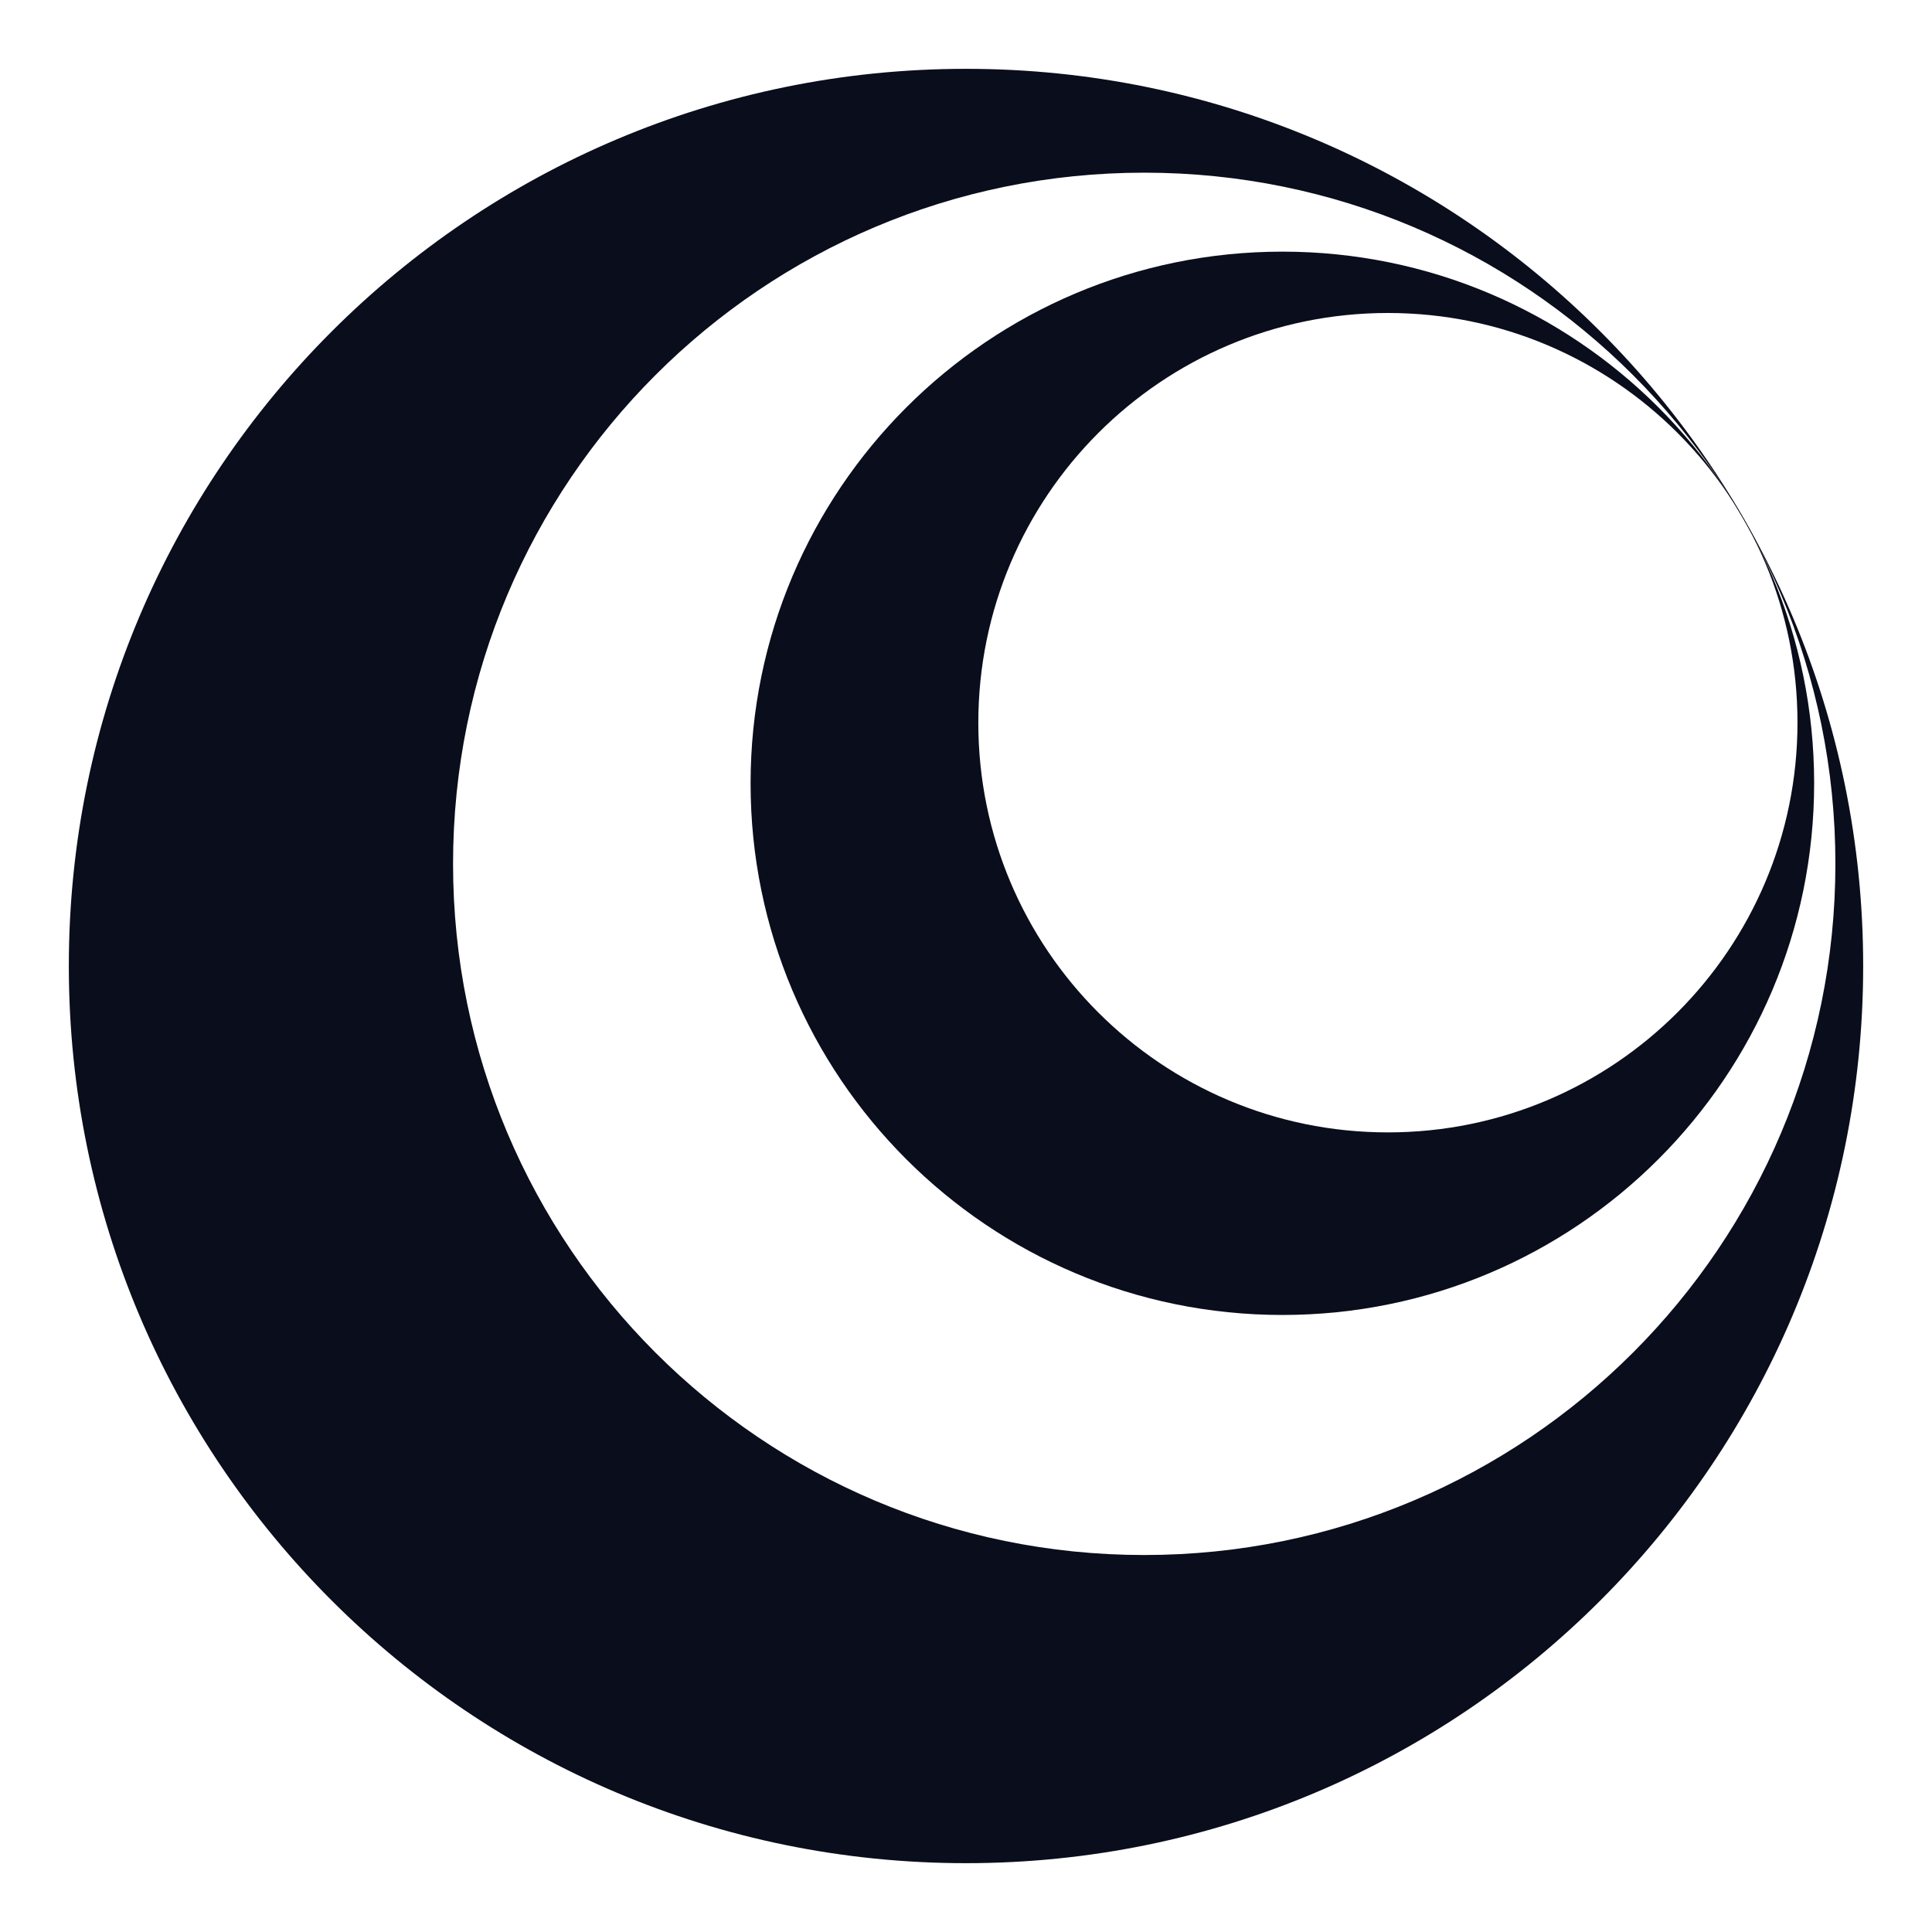<!-- Generator: Adobe Illustrator 24.0.1, SVG Export Plug-In  -->
<svg version="1.1" xmlns="http://www.w3.org/2000/svg" xmlns:xlink="http://www.w3.org/1999/xlink" x="0px" y="0px" width="800px"
  height="800px" viewBox="0 0 800 800" style="enable-background:new 0 0 800 800;" xml:space="preserve">
<style type="text/css">
 .st0{fill:#0a0d1b;}
</style>
<defs>
</defs>
<g>
 <path class="st0" d="M400,28.5C194.8,28.5,28.5,194.8,28.5,400S194.8,771.5,400,771.5S771.5,605.2,771.5,400S605.2,28.5,400,28.5z
   M473.8,643.9c-158.1,0-286.2-128.1-286.2-286.2S315.7,71.5,473.8,71.5S760,199.6,760,357.7S631.9,643.9,473.8,643.9z"/>
 <path class="st0" d="M531,104.2c-121.6,0-220.2,98.6-220.2,220.2S409.4,544.5,531,544.5s220.2-98.6,220.2-220.2
  S652.6,104.2,531,104.2z M574.7,468.9c-93.7,0-169.6-75.9-169.6-169.6S481,129.6,574.7,129.6s169.6,75.9,169.6,169.6
  S668.4,468.9,574.7,468.9z"/>
</g>
</svg>
